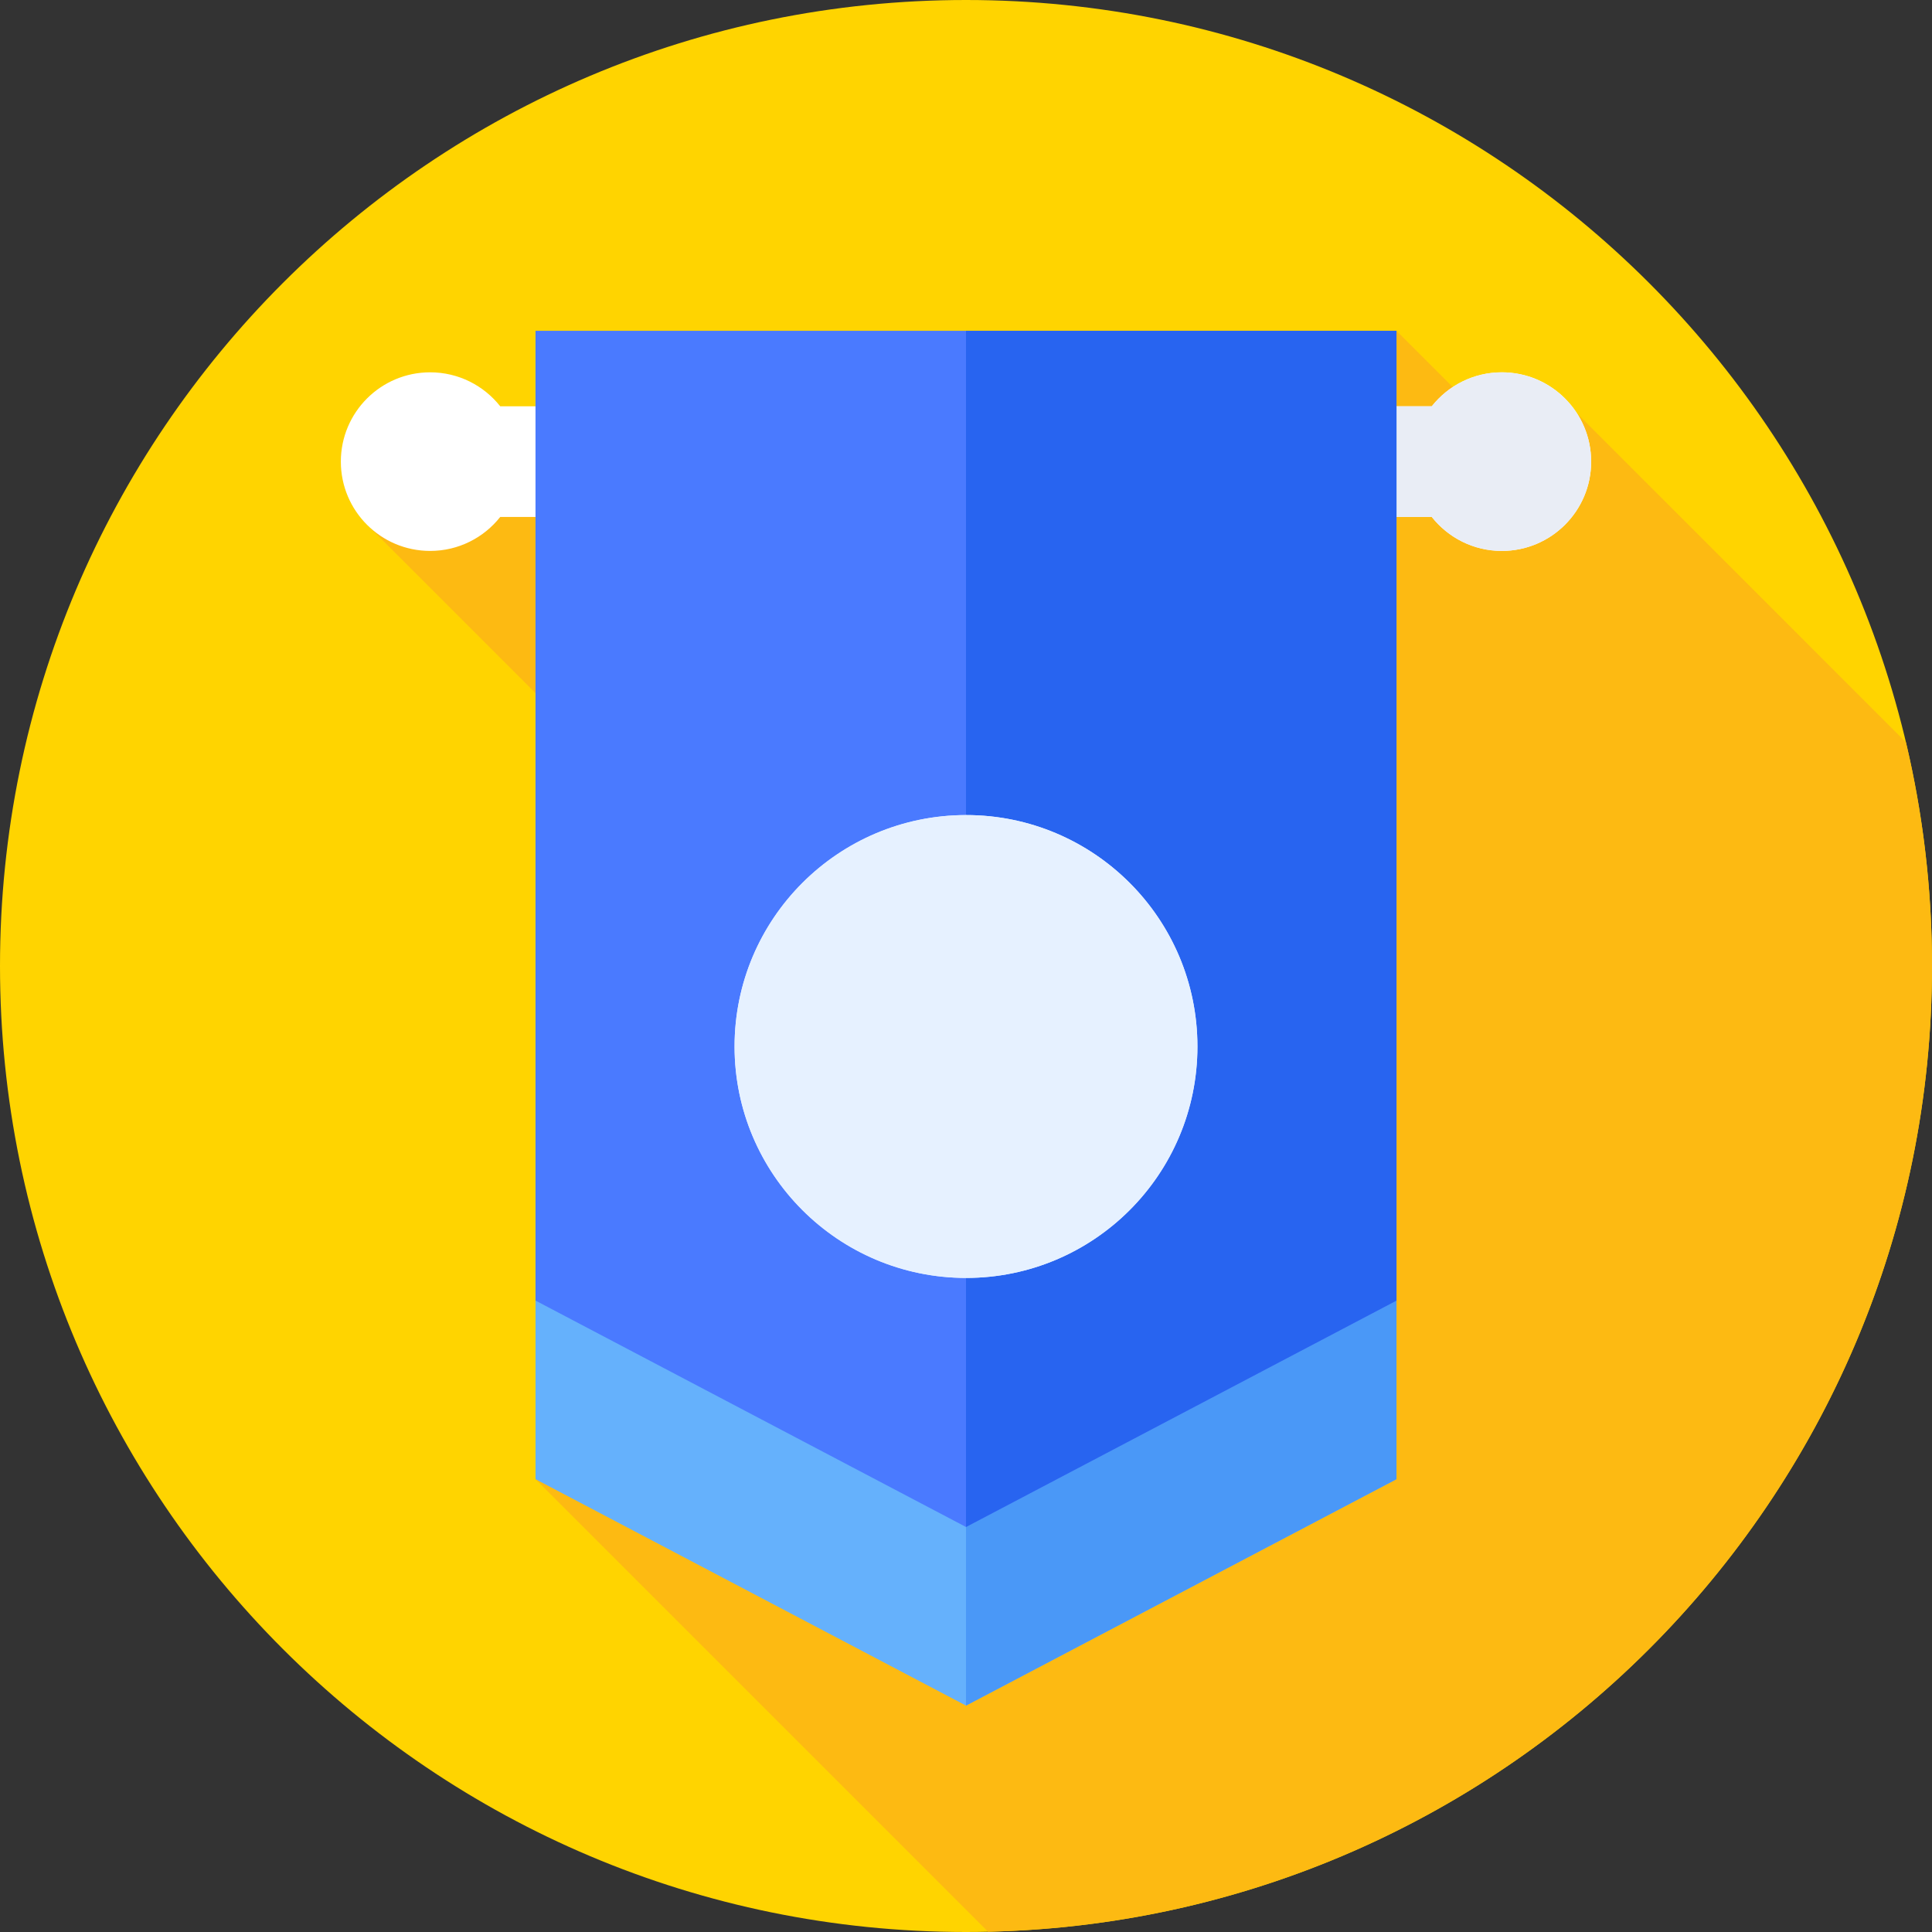 <svg xmlns="http://www.w3.org/2000/svg" height="512pt" version="1.1" viewBox="0 0 512 512" width="512pt">
<rect x="0" y="0" width="512" height="512" fill="#333333" stroke="none"/>
<g id="surface1">
<path d="M 512 256 C 512 397.387 397.387 512 256 512 C 114.613 512 0 397.387 0 256 C 0 114.613 114.613 0 256 0 C 397.387 0 512 114.613 512 256 Z M 512 256 " style=" stroke:none;fill-rule:nonzero;fill:rgb(100%,83.137%,0%);fill-opacity:1;" />
<path d="M 261.844 511.926 C 400.527 508.82 512 395.43 512 256 C 512 235.59 509.598 215.742 505.086 196.711 L 417.906 109.535 L 403.73 121.312 L 370.082 87.668 L 98.105 139.871 L 293.598 335.363 L 141.918 392 Z M 261.844 511.926 " style=" stroke:none;fill-rule:nonzero;fill:rgb(99.216%,72.941%,7.059%);fill-opacity:1;" />
<path d="M 398.004 98.668 C 390.477 98.668 383.773 102.188 379.438 107.668 L 132.562 107.668 C 128.227 102.188 121.523 98.668 113.996 98.668 C 100.926 98.668 90.328 109.262 90.328 122.336 C 90.328 135.406 100.926 146 113.996 146 C 121.523 146 128.227 142.48 132.562 137 L 379.438 137 C 383.773 142.48 390.477 146 398.004 146 C 411.074 146 421.672 135.402 421.672 122.332 C 421.672 109.262 411.074 98.668 398.004 98.668 Z M 398.004 98.668 " style=" stroke:none;fill-rule:nonzero;fill:rgb(100%,100%,100%);fill-opacity:1;" />
<path d="M 398.004 98.668 C 390.477 98.668 383.773 102.188 379.438 107.668 L 256 107.668 L 256 137 L 379.438 137 C 383.773 142.48 390.477 146 398.004 146 C 411.074 146 421.672 135.402 421.672 122.332 C 421.672 109.262 411.074 98.668 398.004 98.668 Z M 398.004 98.668 " style=" stroke:none;fill-rule:nonzero;fill:rgb(91.373%,92.941%,96.078%);fill-opacity:1;" />
<path d="M 370.082 392 L 256 452 L 141.918 392 L 141.918 91.332 L 370.082 91.332 Z M 370.082 392 " style=" stroke:none;fill-rule:nonzero;fill:rgb(39.608%,69.412%,98.824%);fill-opacity:1;" />
<path d="M 256 452 L 370.082 392 L 370.082 91.332 L 256 91.332 Z M 256 452 " style=" stroke:none;fill-rule:nonzero;fill:rgb(29.02%,59.608%,96.863%);fill-opacity:1;" />
<path d="M 370.082 344.668 L 256 404.668 L 141.918 344.668 L 141.918 87.668 L 370.082 87.668 Z M 370.082 344.668 " style=" stroke:none;fill-rule:nonzero;fill:rgb(29.02%,47.843%,100%);fill-opacity:1;" />
<path d="M 256 404.668 L 370.082 344.668 L 370.082 87.668 L 256 87.668 Z M 256 404.668 " style=" stroke:none;fill-rule:nonzero;fill:rgb(15.686%,39.216%,94.118%);fill-opacity:1;" />
<path d="M 317.332 277.332 C 317.332 311.207 289.875 338.664 256 338.664 C 222.125 338.664 194.668 311.207 194.668 277.332 C 194.668 243.461 222.125 216 256 216 C 289.875 216 317.332 243.461 317.332 277.332 Z M 317.332 277.332 " style=" stroke:none;fill-rule:nonzero;fill:rgb(90.196%,94.51%,100%);fill-opacity:1;" />
<path d="M 194.668 277.332 C 194.668 311.164 222.184 338.594 256 338.664 L 256 216.004 C 222.184 216.07 194.668 243.504 194.668 277.332 Z M 194.668 277.332 " style=" stroke:none;fill-rule:nonzero;fill:rgb(90.196%,94.51%,100%);fill-opacity:1;" />
<path d="M 256 216 C 255.957 216 256.043 216.004 256 216.004 L 256 338.664 C 256.043 338.664 255.957 338.664 256 338.664 C 289.875 338.664 317.332 311.207 317.332 277.332 C 317.332 243.461 289.875 216 256 216 Z M 256 216 " style=" stroke:none;fill-rule:nonzero;fill:rgb(90.196%,94.51%,100%);fill-opacity:1;" />
</g>
</svg>